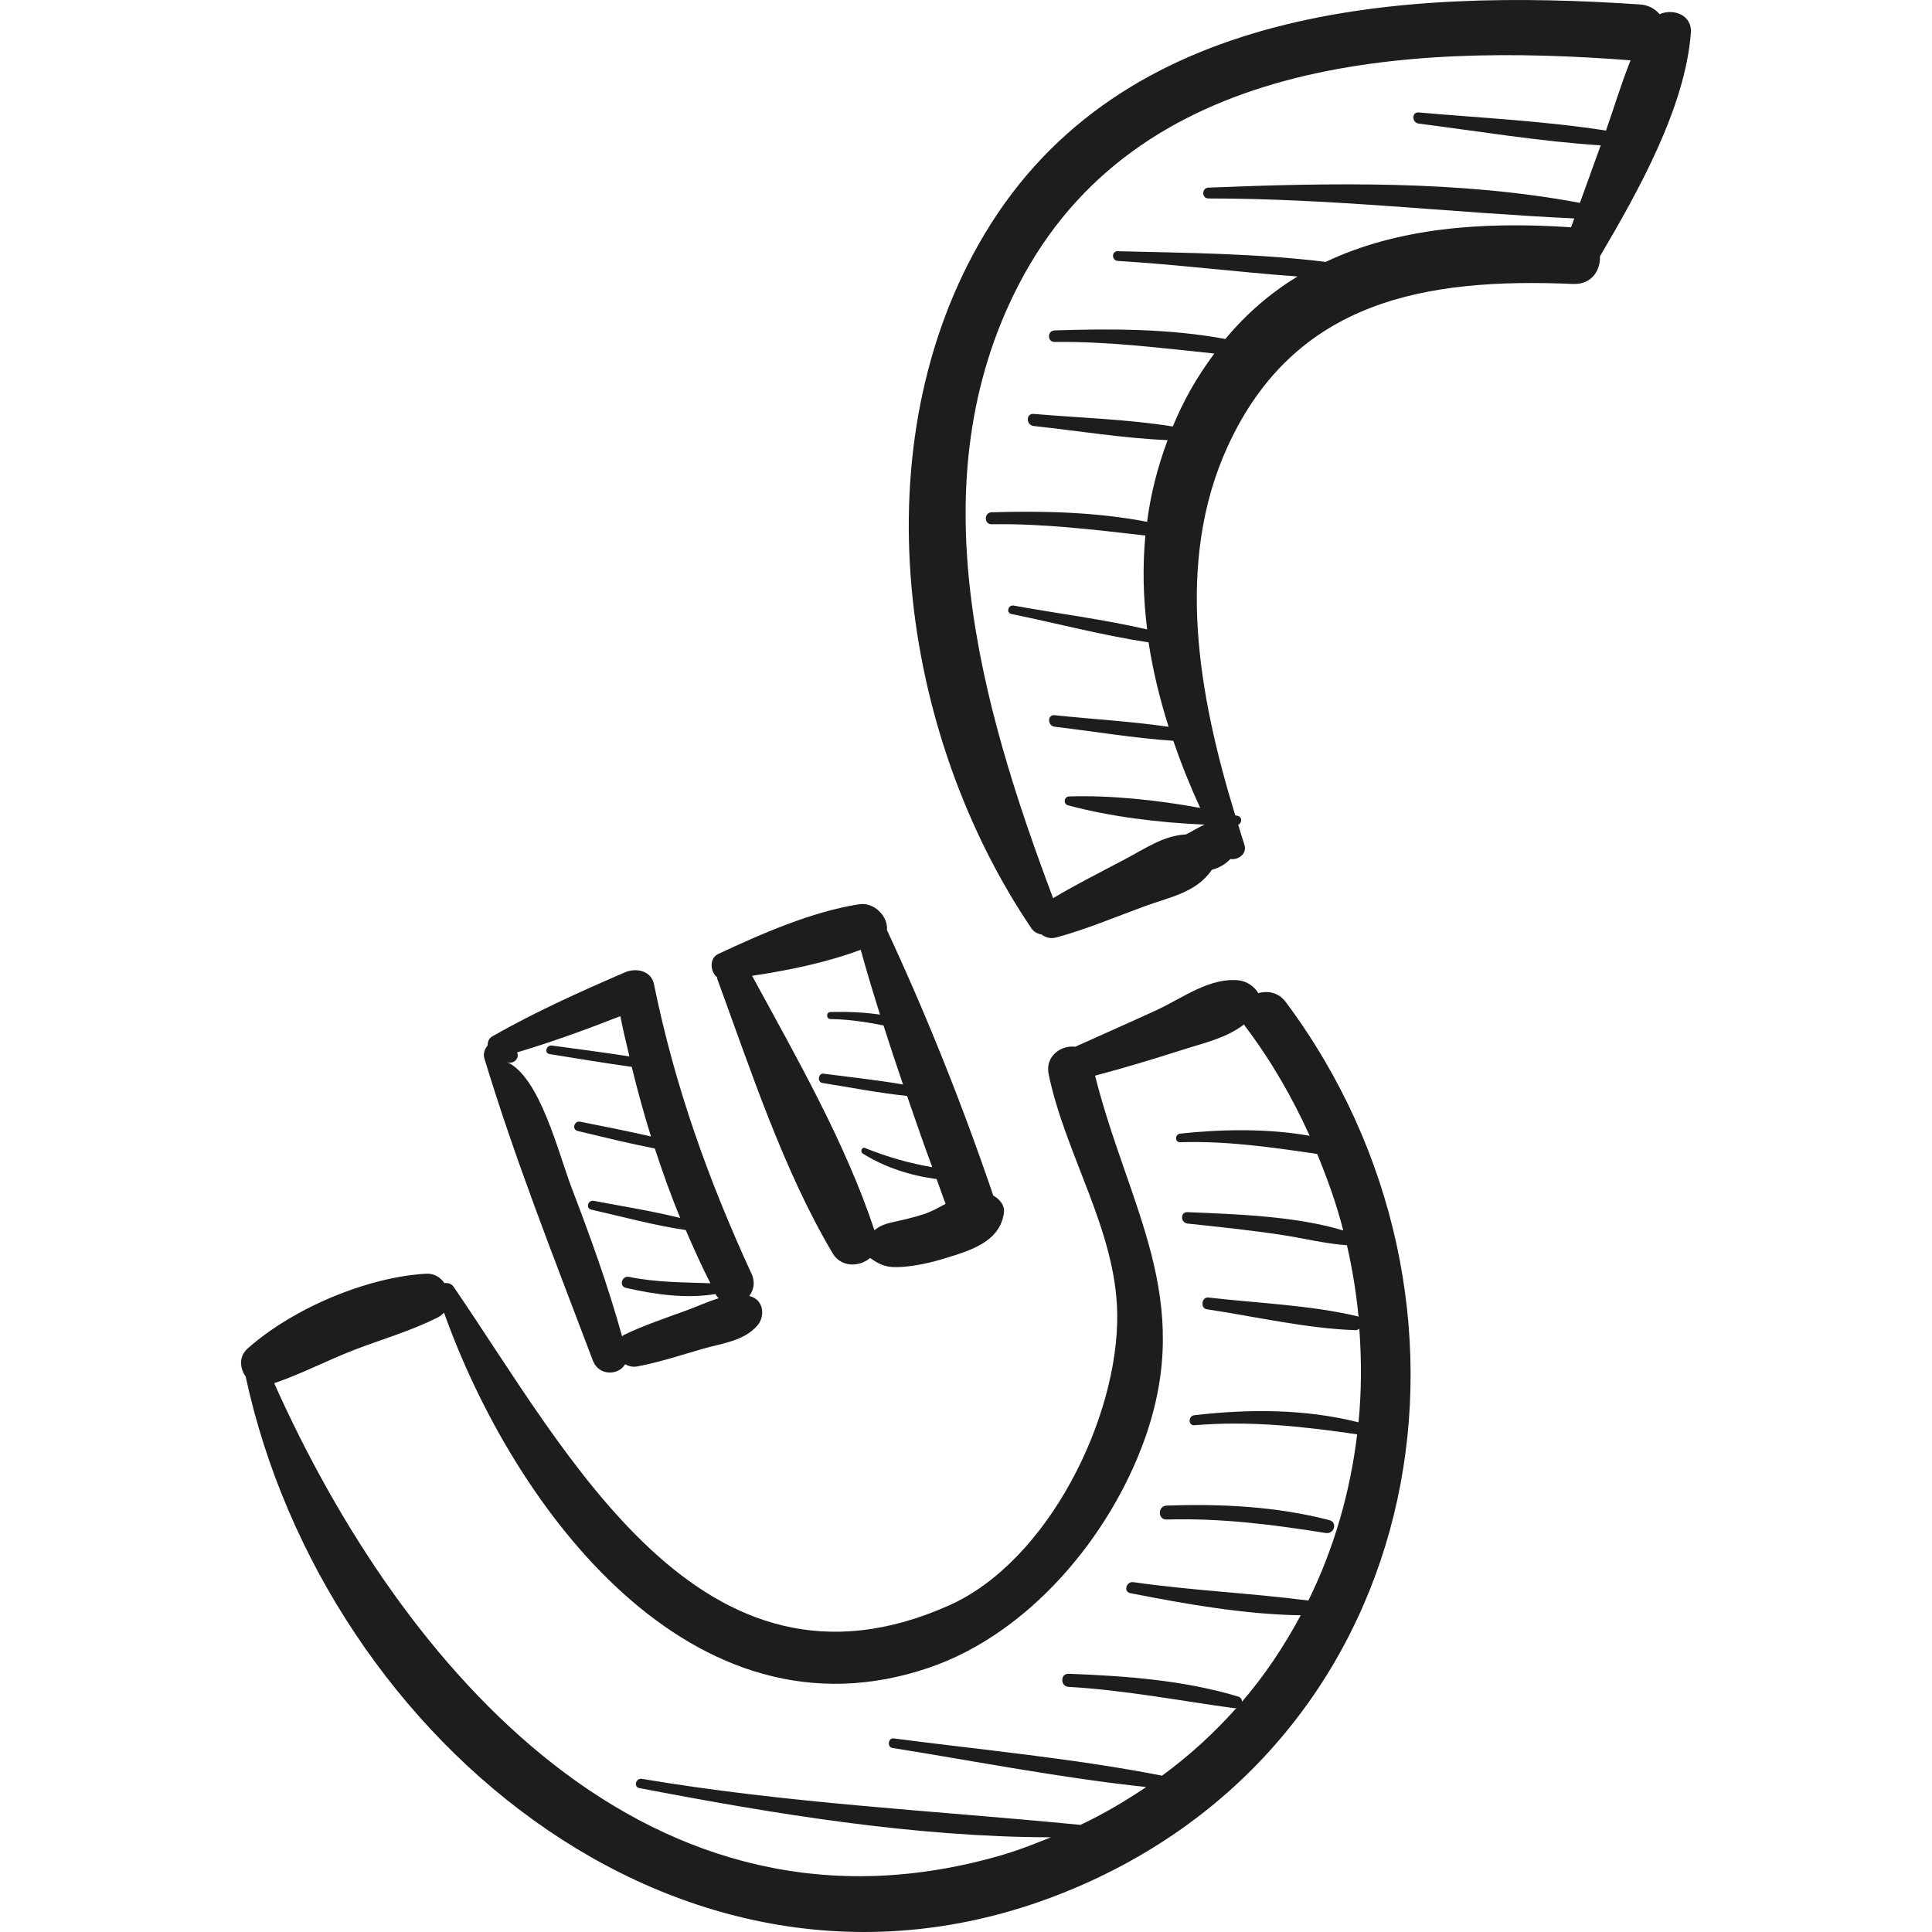 <?xml version="1.0" encoding="iso-8859-1"?>
<!-- Generator: Adobe Illustrator 18.0.0, SVG Export Plug-In . SVG Version: 6.00 Build 0)  -->
<!DOCTYPE svg PUBLIC "-//W3C//DTD SVG 1.1//EN" "http://www.w3.org/Graphics/SVG/1.1/DTD/svg11.dtd">
<svg version="1.1" id="Capa_1" xmlns="http://www.w3.org/2000/svg" xmlns:xlink="http://www.w3.org/1999/xlink" x="0px" y="0px"
	 viewBox="0 0 48.273 48.273" style="enable-background:new 0 0 48.273 48.273;" xml:space="preserve">
<g>
	<path style="fill:#1D1D1B;" d="M18.734,32.385c-0.005-0.001-0.01,0-0.014-0.001c0.11-0.146,0.157-0.343,0.06-0.553
		c-1.083-2.351-1.923-4.7-2.44-7.241c-0.07-0.345-0.457-0.412-0.726-0.295c-1.124,0.486-2.241,0.988-3.306,1.595
		c-0.097,0.055-0.124,0.143-0.125,0.232c-0.075,0.09-0.114,0.213-0.082,0.317c0.764,2.532,1.776,5.079,2.712,7.555
		c0.15,0.396,0.646,0.373,0.807,0.092c0.089,0.052,0.195,0.077,0.307,0.055c0.552-0.104,1.088-0.282,1.627-0.438
		c0.474-0.137,1.043-0.195,1.373-0.588C19.129,32.877,19.076,32.47,18.734,32.385z M17.177,32.733
		c-0.532,0.195-1.072,0.374-1.583,0.619c-0.022,0.01-0.033,0.025-0.051,0.037c-0.347-1.256-0.794-2.492-1.259-3.706
		c-0.327-0.854-0.792-2.781-1.622-3.15c0.165,0.073,0.328-0.086,0.258-0.238c0.874-0.261,1.731-0.572,2.58-0.906
		c0.065,0.337,0.147,0.671,0.226,1.006c-0.644-0.099-1.29-0.184-1.936-0.271c-0.138-0.019-0.201,0.191-0.059,0.213
		c0.684,0.11,1.368,0.224,2.054,0.32c0.143,0.584,0.3,1.165,0.481,1.739c-0.587-0.136-1.181-0.252-1.77-0.369
		c-0.149-0.03-0.215,0.194-0.064,0.231c0.639,0.153,1.283,0.312,1.93,0.439c0.192,0.586,0.398,1.167,0.635,1.736
		c-0.712-0.177-1.447-0.293-2.163-0.429c-0.143-0.027-0.205,0.188-0.061,0.22c0.779,0.175,1.568,0.394,2.361,0.51
		c0.194,0.448,0.393,0.894,0.616,1.329c-0.683-0.024-1.35-0.019-2.035-0.159c-0.178-0.036-0.255,0.234-0.076,0.275
		c0.717,0.164,1.502,0.275,2.24,0.154c0.004,0.007,0.006,0.014,0.01,0.021c0.019,0.036,0.045,0.056,0.068,0.084
		C17.692,32.517,17.433,32.639,17.177,32.733z"/>
	<path style="fill:#1D1D1B;" d="M24.818,29.872c-0.766-2.252-1.653-4.477-2.657-6.634c0.035-0.325-0.306-0.703-0.693-0.644
		c-1.171,0.179-2.454,0.741-3.524,1.243c-0.226,0.106-0.2,0.442-0.028,0.579c0.004,0.014,0.001,0.028,0.006,0.043
		c0.831,2.265,1.648,4.776,2.883,6.857c0.213,0.359,0.676,0.342,0.935,0.115c0.264,0.186,0.419,0.251,0.797,0.224
		c0.358-0.026,0.716-0.105,1.058-0.21c0.64-0.196,1.393-0.411,1.49-1.148C25.109,30.114,24.972,29.958,24.818,29.872z
		 M23.097,30.332c-0.263,0.087-0.533,0.148-0.803,0.208c-0.228,0.051-0.333,0.11-0.446,0.197c-0.726-2.19-1.953-4.328-3.057-6.356
		c0.915-0.136,1.863-0.331,2.715-0.65c0.15,0.543,0.313,1.083,0.482,1.62c-0.411-0.06-0.829-0.075-1.237-0.065
		c-0.113,0.003-0.113,0.174,0,0.176c0.457,0.007,0.891,0.074,1.324,0.159c0.158,0.493,0.32,0.986,0.488,1.476
		c-0.658-0.114-1.33-0.184-1.987-0.27c-0.13-0.017-0.162,0.21-0.031,0.231c0.7,0.112,1.41,0.252,2.119,0.325
		c0.207,0.595,0.409,1.191,0.63,1.78c-0.566-0.096-1.113-0.25-1.68-0.479c-0.082-0.033-0.128,0.094-0.058,0.138
		c0.55,0.346,1.193,0.552,1.846,0.638c0.078,0.205,0.145,0.415,0.225,0.619C23.449,30.176,23.271,30.274,23.097,30.332z"/>
	<path style="fill:#1D1D1B;" d="M32.125,25.035c-0.18-0.241-0.451-0.286-0.684-0.22c-0.098-0.168-0.293-0.296-0.476-0.318
		c-0.724-0.088-1.412,0.437-2.053,0.735c-0.679,0.315-1.365,0.613-2.046,0.922c-0.347-0.047-0.759,0.233-0.664,0.688
		c0.421,2.027,1.685,3.898,1.713,5.989c0.035,2.577-1.715,6.173-4.202,7.282c-6.191,2.762-9.525-3.807-12.383-7.966
		c-0.054-0.079-0.143-0.097-0.225-0.086c-0.1-0.145-0.256-0.247-0.458-0.236C9.151,31.91,7.3,32.702,6.184,33.697
		c-0.221,0.197-0.193,0.492-0.044,0.699c0,0.001-0.001,0.002-0.001,0.003c1.974,9.149,11.237,16.795,20.714,12.777
		C35.776,43.393,37.668,32.461,32.125,25.035z M29.844,35.611c1.382-0.115,2.701,0.027,4.066,0.227
		c-0.175,1.448-0.579,2.855-1.219,4.153c-1.449-0.187-2.921-0.25-4.371-0.459c-0.177-0.025-0.259,0.239-0.076,0.275
		c1.357,0.266,2.843,0.532,4.256,0.552c-0.41,0.764-0.892,1.492-1.467,2.16c-0.002-0.055-0.025-0.108-0.1-0.13
		c-1.356-0.409-2.826-0.515-4.234-0.568c-0.211-0.008-0.209,0.315,0,0.327c1.403,0.081,2.764,0.345,4.152,0.535
		c0.018,0.002,0.029-0.008,0.045-0.01c-0.55,0.617-1.168,1.188-1.862,1.694c-2.206-0.432-4.482-0.641-6.707-0.931
		c-0.134-0.018-0.167,0.217-0.032,0.238c2.1,0.336,4.222,0.751,6.344,0.977c-0.516,0.346-1.056,0.67-1.645,0.946
		c-3.67-0.36-7.303-0.534-10.956-1.151c-0.15-0.025-0.216,0.201-0.064,0.231c3.344,0.641,6.855,1.224,10.285,1.23
		c-0.386,0.153-0.77,0.31-1.185,0.432c-8.813,2.596-15.03-4.634-18.223-11.778c0.689-0.235,1.34-0.579,2.02-0.84
		c0.688-0.264,1.412-0.471,2.07-0.805c0.062-0.032,0.113-0.073,0.153-0.119c1.743,4.886,6.192,10.899,12.125,8.87
		c2.496-0.854,4.509-3.272,5.379-5.7c1.266-3.535-0.409-5.804-1.237-9.09c0.721-0.192,1.435-0.406,2.146-0.634
		c0.577-0.185,1.133-0.303,1.579-0.648c0.008,0.012,0.008,0.024,0.017,0.036c0.658,0.869,1.189,1.795,1.62,2.748
		c-1.062-0.187-2.197-0.165-3.235-0.054c-0.134,0.014-0.141,0.219,0,0.215c1.177-0.035,2.283,0.125,3.424,0.294
		c0.258,0.628,0.486,1.264,0.651,1.911c-1.203-0.363-2.682-0.406-3.892-0.458c-0.186-0.008-0.178,0.266,0,0.285
		c0.795,0.085,1.589,0.166,2.38,0.288c0.532,0.082,1.066,0.216,1.604,0.254c0.135,0.595,0.234,1.195,0.29,1.795
		c-0.012-0.006-0.015-0.018-0.029-0.021c-1.202-0.282-2.499-0.326-3.725-0.468c-0.166-0.019-0.206,0.268-0.04,0.293
		c1.221,0.183,2.484,0.481,3.717,0.523c0.04,0.001,0.069-0.017,0.096-0.036c0.057,0.784,0.056,1.566-0.02,2.338
		c-1.336-0.337-2.743-0.335-4.104-0.177C29.688,35.379,29.682,35.624,29.844,35.611z"/>
	<path style="fill:#1D1D1B;" d="M41.466,0.354c-0.113-0.133-0.275-0.229-0.493-0.243c-5.953-0.4-12.952,0.026-16.368,5.73
		c-3.132,5.229-2.14,12.467,1.163,17.35c0.064,0.094,0.159,0.143,0.261,0.161c0.097,0.074,0.222,0.111,0.375,0.069
		c0.747-0.205,1.471-0.512,2.199-0.778c0.62-0.227,1.296-0.343,1.673-0.908c0.183-0.051,0.342-0.139,0.466-0.272
		c0.194,0.033,0.425-0.128,0.35-0.358c-0.053-0.162-0.102-0.331-0.154-0.496c0.094-0.042,0.108-0.195-0.011-0.224
		c-0.02-0.005-0.043-0.008-0.063-0.013c-0.911-2.973-1.522-6.316-0.185-9.227c1.674-3.646,4.948-4.208,8.621-4.05
		c0.467,0.02,0.689-0.333,0.677-0.692c0.966-1.638,2.129-3.722,2.271-5.58C42.282,0.369,41.808,0.205,41.466,0.354z M40.127,3.262
		c-1.543-0.239-3.126-0.316-4.679-0.452c-0.181-0.016-0.173,0.256,0,0.278c1.506,0.193,3.029,0.446,4.547,0.544
		c-0.173,0.479-0.346,0.958-0.519,1.437c-3.012-0.565-6.232-0.503-9.281-0.381c-0.173,0.007-0.175,0.271,0,0.271
		c3.07-0.003,6.085,0.356,9.14,0.499c-0.026,0.074-0.053,0.147-0.08,0.221c-2.233-0.151-4.344,0.018-6.132,0.865
		c-1.715-0.213-3.486-0.225-5.196-0.267c-0.157-0.004-0.155,0.233,0,0.242c1.493,0.091,2.994,0.28,4.492,0.389
		c-0.658,0.403-1.264,0.914-1.802,1.562c-1.395-0.26-2.88-0.26-4.268-0.214c-0.185,0.006-0.186,0.29,0,0.288
		c1.352-0.016,2.664,0.153,3.992,0.289c-0.21,0.285-0.413,0.585-0.6,0.918c-0.168,0.299-0.31,0.601-0.438,0.905
		c-1.142-0.183-2.331-0.215-3.477-0.314c-0.195-0.017-0.191,0.282,0,0.302c1.102,0.118,2.233,0.307,3.348,0.353
		c-0.251,0.673-0.424,1.354-0.513,2.041c-1.272-0.246-2.607-0.276-3.885-0.238c-0.192,0.006-0.193,0.302,0,0.299
		c1.302-0.02,2.562,0.136,3.842,0.282c-0.073,0.78-0.053,1.565,0.045,2.346c-1.096-0.254-2.234-0.395-3.335-0.596
		c-0.137-0.025-0.196,0.182-0.058,0.21c1.134,0.232,2.279,0.536,3.428,0.709c0.109,0.709,0.28,1.414,0.501,2.11
		c-0.942-0.137-1.909-0.19-2.848-0.29c-0.185-0.02-0.182,0.267,0,0.288c0.978,0.115,1.976,0.285,2.965,0.352
		c0.195,0.568,0.419,1.128,0.672,1.677c-1.079-0.199-2.248-0.32-3.275-0.287c-0.125,0.004-0.155,0.187-0.03,0.221
		c1.044,0.283,2.276,0.435,3.416,0.483c-0.159,0.068-0.305,0.165-0.465,0.245c-0.553,0.026-1.005,0.344-1.527,0.621
		c-0.598,0.318-1.212,0.623-1.794,0.972c-1.821-4.838-3.403-10.413-0.861-15.327c2.931-5.668,9.677-6.04,15.29-5.608
		C40.509,2.082,40.331,2.686,40.127,3.262z"/>
	<path style="fill:#1D1D1B;" d="M33.215,37.982c-1.318-0.343-2.711-0.412-4.067-0.363c-0.223,0.008-0.225,0.355,0,0.348
		c1.352-0.04,2.646,0.124,3.979,0.337C33.334,38.337,33.428,38.037,33.215,37.982z"/>
</g>
<g>
</g>
<g>
</g>
<g>
</g>
<g>
</g>
<g>
</g>
<g>
</g>
<g>
</g>
<g>
</g>
<g>
</g>
<g>
</g>
<g>
</g>
<g>
</g>
<g>
</g>
<g>
</g>
<g>
</g>
</svg>
